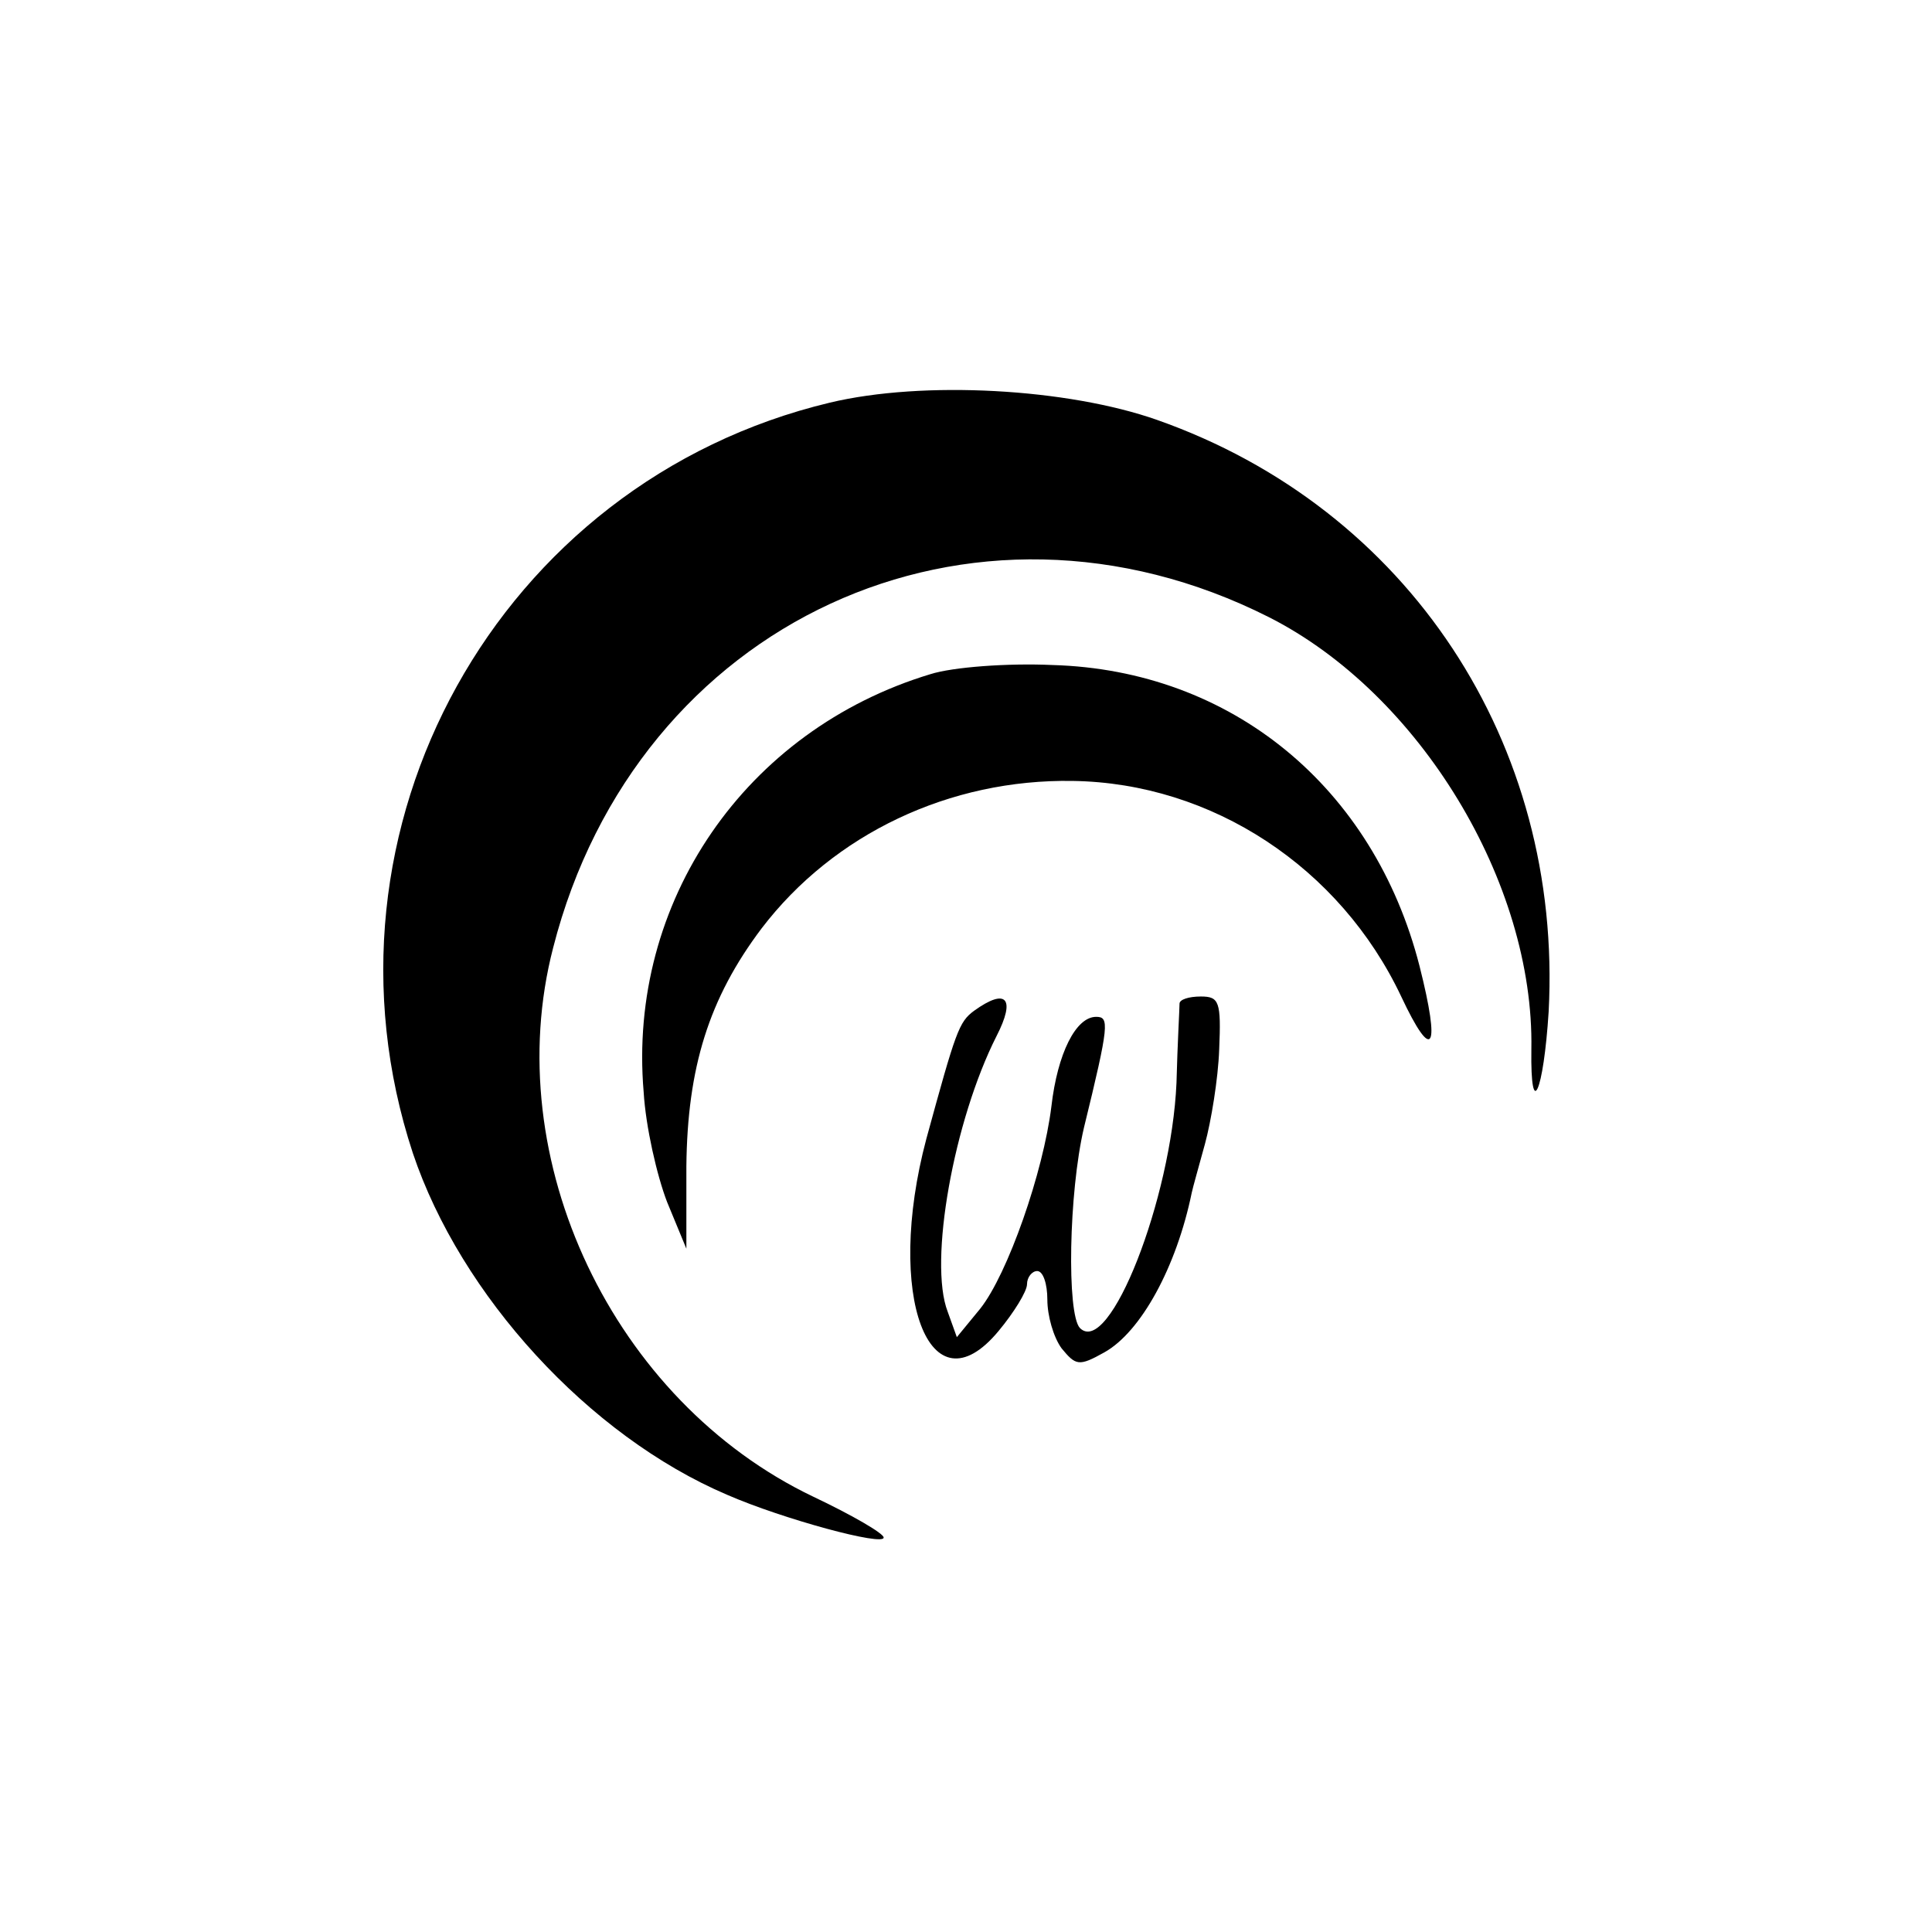 <?xml version="1.0" standalone="no"?>
<!DOCTYPE svg PUBLIC "-//W3C//DTD SVG 20010904//EN"
 "http://www.w3.org/TR/2001/REC-SVG-20010904/DTD/svg10.dtd">
<svg version="1.0" xmlns="http://www.w3.org/2000/svg"
 width="190pt" height="190pt" viewBox="0 0 190 190"
 preserveAspectRatio="xMidYMid meet">
<g transform="translate(0,190) scale(0.1,-0.1)"
fill="#000000" stroke="none">
<path d="M816 1504 c-326 -78 -515 -419 -410 -738 47 -140 173 -278 309 -336
55 -24 155 -51 154 -42 0 4 -31 22 -69 40 -197 94 -310 332 -256 540 82 321
411 473 704 325 148 -75 261 -261 258 -425 -1 -72 12 -42 17 37 14 264 -138
495 -385 582 -88 31 -230 39 -322 17z"/>
<path d="M915 1237 c-182 -55 -298 -224 -282 -411 2 -34 13 -82 23 -108 l19
-46 0 81 c1 97 22 165 74 234 71 93 185 147 306 145 137 -2 263 -85 323 -212
31 -66 39 -53 18 30 -45 176 -185 291 -361 296 -44 2 -98 -2 -120 -9z"/>
<path d="M958 906 c-15 -11 -18 -20 -47 -126 -41 -154 3 -271 71 -189 15 18
28 39 28 46 0 7 5 13 10 13 6 0 10 -13 10 -28 0 -16 6 -37 14 -48 14 -17 17
-18 42 -4 36 20 71 84 86 157 1 5 7 26 13 48 6 22 13 64 14 93 2 47 0 52 -18
52 -12 0 -21 -3 -21 -7 0 -5 -2 -39 -3 -78 -5 -114 -66 -270 -95 -241 -13 14
-11 133 4 197 25 102 25 109 12 109 -20 0 -38 -36 -44 -88 -8 -65 -43 -165
-70 -199 l-23 -28 -9 25 c-19 49 6 188 48 271 19 37 10 48 -22 25z"/>
</g>
</svg>

